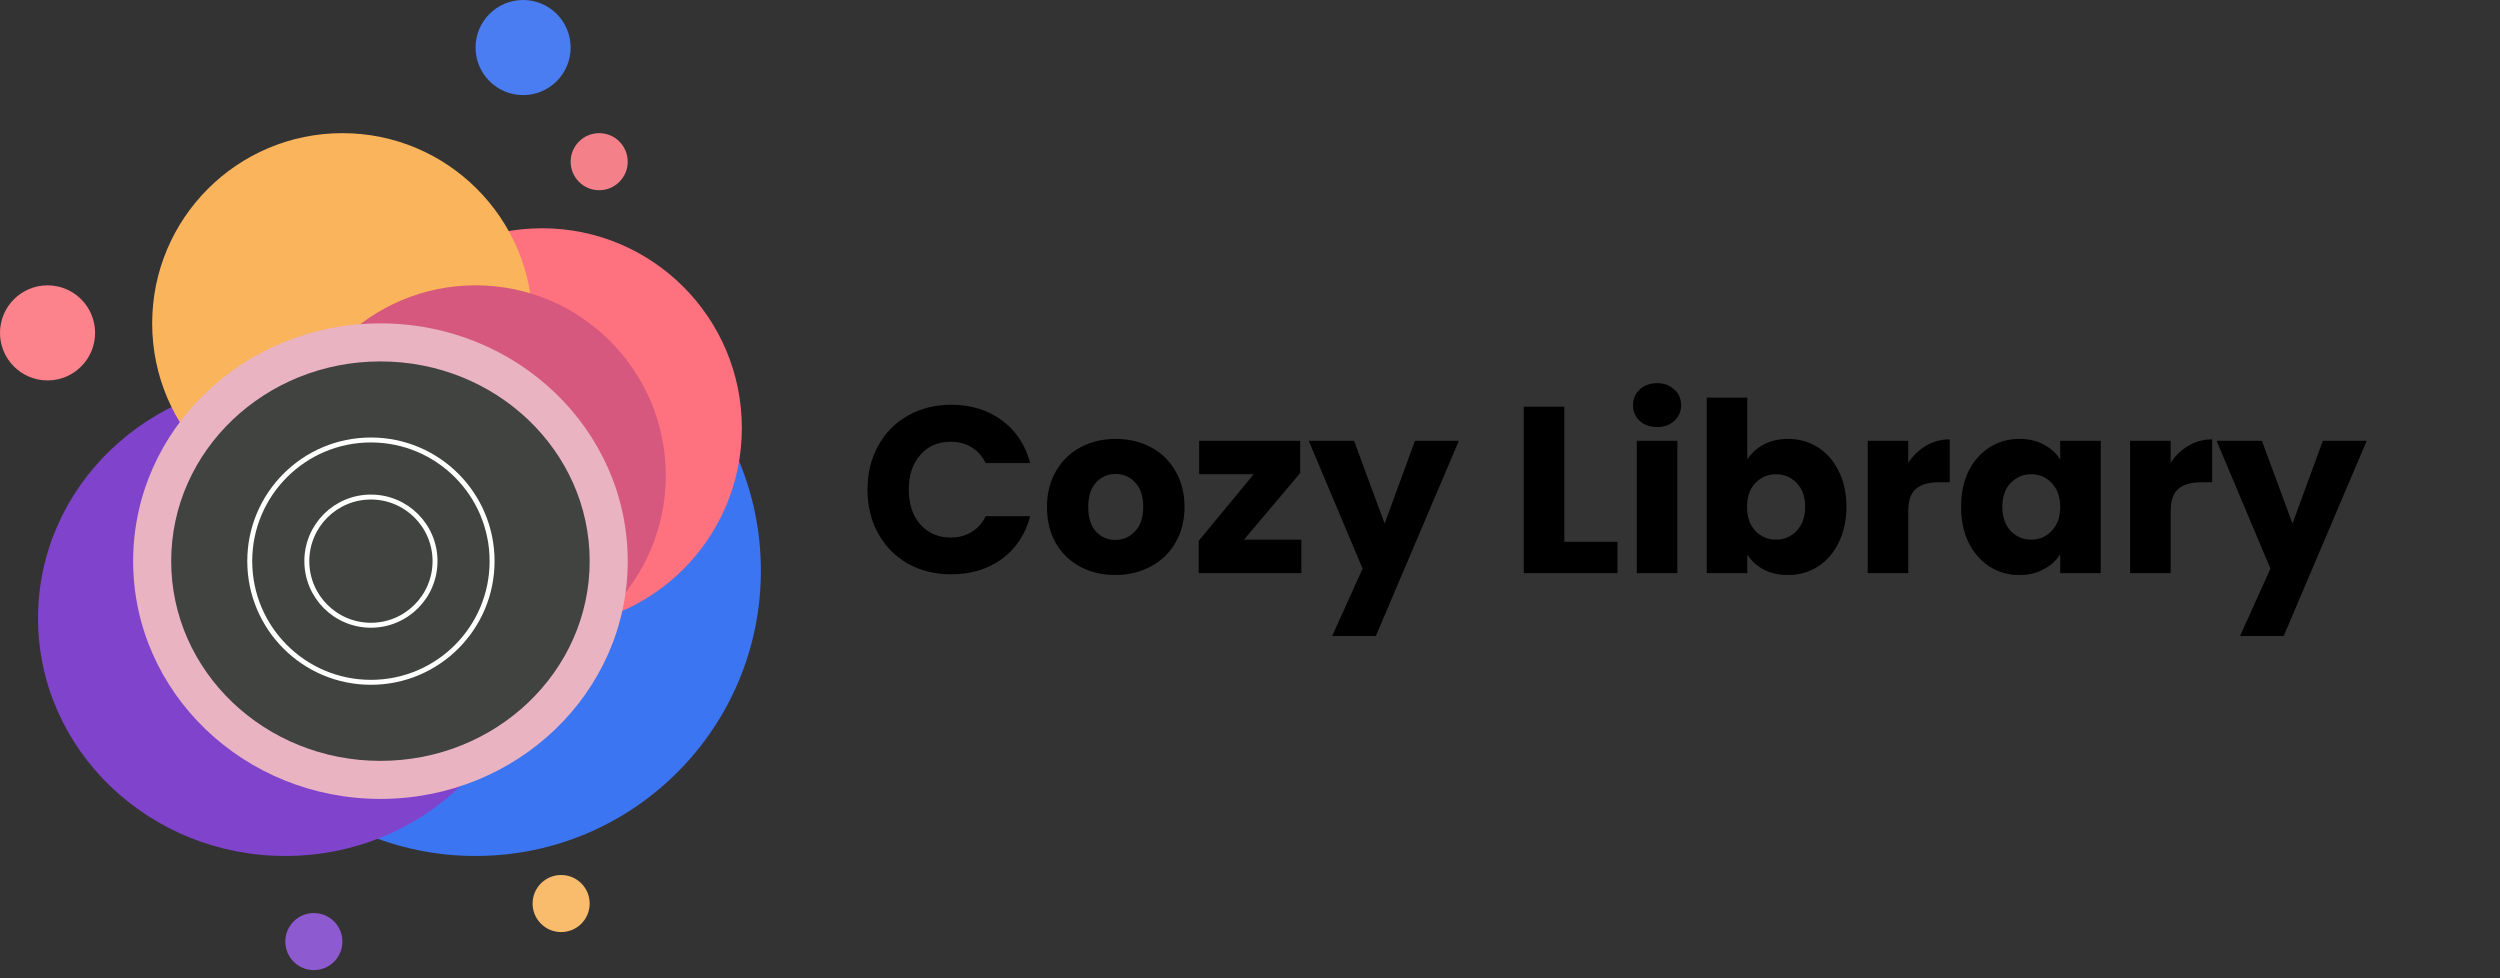 <svg width="253" height="99" viewBox="0 0 253 99" fill="none" xmlns="http://www.w3.org/2000/svg">
<rect x="0" y="0" width="253" height="99" fill="#333333" stroke="none"/>
<circle cx="48.125" cy="57.75" r="28.875" fill="#3C75F2"/>
<ellipse cx="28.875" cy="62.562" rx="25.025" ry="24.062" fill="#8044CC"/>
<path d="M75.075 43.312C75.075 54.476 66.025 63.525 54.862 63.525C43.699 63.525 34.65 54.476 34.65 43.312C34.65 32.15 43.699 23.1 54.862 23.1C66.025 23.1 75.075 32.15 75.075 43.312Z" fill="#FD727E"/>
<circle cx="34.65" cy="32.725" r="19.25" fill="#FAB45B"/>
<circle cx="4.812" cy="33.688" r="4.812" fill="#FC828C"/>
<circle cx="56.787" cy="91.438" r="2.888" fill="#F9BC6D"/>
<circle cx="31.762" cy="95.287" r="2.888" fill="#8E5AD0"/>
<circle cx="60.638" cy="16.363" r="2.888" fill="#F48089"/>
<circle cx="52.938" cy="4.812" r="4.812" fill="#497DF1"/>
<circle cx="48.125" cy="48.125" r="19.25" fill="#D6587E"/>
<ellipse cx="38.5" cy="56.788" rx="25.025" ry="24.062" fill="#E9B3C2"/>
<ellipse cx="38.5" cy="56.788" rx="21.175" ry="20.212" fill="#404340"/>
<circle cx="37.537" cy="56.788" r="12.262" stroke="white" stroke-width="0.5"/>
<circle cx="37.538" cy="56.788" r="6.487" stroke="white" stroke-width="0.5"/>
<path d="M87.792 49.552C87.792 47.888 88.152 46.408 88.872 45.112C89.592 43.8 90.592 42.784 91.872 42.064C93.168 41.328 94.632 40.96 96.264 40.96C98.264 40.96 99.976 41.488 101.4 42.544C102.824 43.6 103.776 45.04 104.256 46.864H99.744C99.408 46.16 98.928 45.624 98.304 45.256C97.696 44.888 97 44.704 96.216 44.704C94.952 44.704 93.928 45.144 93.144 46.024C92.36 46.904 91.968 48.08 91.968 49.552C91.968 51.024 92.36 52.2 93.144 53.08C93.928 53.96 94.952 54.4 96.216 54.4C97 54.4 97.696 54.216 98.304 53.848C98.928 53.48 99.408 52.944 99.744 52.24H104.256C103.776 54.064 102.824 55.504 101.4 56.56C99.976 57.6 98.264 58.12 96.264 58.12C94.632 58.12 93.168 57.76 91.872 57.04C90.592 56.304 89.592 55.288 88.872 53.992C88.152 52.696 87.792 51.216 87.792 49.552ZM112.865 58.192C111.553 58.192 110.369 57.912 109.313 57.352C108.273 56.792 107.449 55.992 106.841 54.952C106.249 53.912 105.953 52.696 105.953 51.304C105.953 49.928 106.257 48.72 106.865 47.68C107.473 46.624 108.305 45.816 109.361 45.256C110.417 44.696 111.601 44.416 112.913 44.416C114.225 44.416 115.409 44.696 116.465 45.256C117.521 45.816 118.353 46.624 118.961 47.68C119.569 48.72 119.873 49.928 119.873 51.304C119.873 52.68 119.561 53.896 118.937 54.952C118.329 55.992 117.489 56.792 116.417 57.352C115.361 57.912 114.177 58.192 112.865 58.192ZM112.865 54.64C113.649 54.64 114.313 54.352 114.857 53.776C115.417 53.2 115.697 52.376 115.697 51.304C115.697 50.232 115.425 49.408 114.881 48.832C114.353 48.256 113.697 47.968 112.913 47.968C112.113 47.968 111.449 48.256 110.921 48.832C110.393 49.392 110.129 50.216 110.129 51.304C110.129 52.376 110.385 53.2 110.897 53.776C111.425 54.352 112.081 54.64 112.865 54.64ZM125.891 54.616H131.699V58H121.307V54.736L126.875 47.992H121.354V44.608H131.579V47.872L125.891 54.616ZM147.637 44.608L139.237 64.36H134.821L137.893 57.544L132.445 44.608H137.029L140.125 52.984L143.197 44.608H147.637ZM158.311 54.832H163.687V58H154.207V41.152H158.311V54.832ZM167.708 43.216C166.988 43.216 166.396 43.008 165.932 42.592C165.484 42.16 165.26 41.632 165.26 41.008C165.26 40.368 165.484 39.84 165.932 39.424C166.396 38.992 166.988 38.776 167.708 38.776C168.412 38.776 168.988 38.992 169.436 39.424C169.9 39.84 170.132 40.368 170.132 41.008C170.132 41.632 169.9 42.16 169.436 42.592C168.988 43.008 168.412 43.216 167.708 43.216ZM169.748 44.608V58H165.644V44.608H169.748ZM176.826 46.504C177.21 45.88 177.762 45.376 178.482 44.992C179.202 44.608 180.026 44.416 180.954 44.416C182.058 44.416 183.058 44.696 183.954 45.256C184.85 45.816 185.554 46.616 186.066 47.656C186.594 48.696 186.858 49.904 186.858 51.28C186.858 52.656 186.594 53.872 186.066 54.928C185.554 55.968 184.85 56.776 183.954 57.352C183.058 57.912 182.058 58.192 180.954 58.192C180.01 58.192 179.186 58.008 178.482 57.64C177.778 57.256 177.226 56.752 176.826 56.128V58H172.722V40.24H176.826V46.504ZM182.682 51.28C182.682 50.256 182.394 49.456 181.818 48.88C181.258 48.288 180.562 47.992 179.73 47.992C178.914 47.992 178.218 48.288 177.642 48.88C177.082 49.472 176.802 50.28 176.802 51.304C176.802 52.328 177.082 53.136 177.642 53.728C178.218 54.32 178.914 54.616 179.73 54.616C180.546 54.616 181.242 54.32 181.818 53.728C182.394 53.12 182.682 52.304 182.682 51.28ZM193.115 46.84C193.595 46.104 194.195 45.528 194.915 45.112C195.635 44.68 196.435 44.464 197.315 44.464V48.808H196.187C195.163 48.808 194.395 49.032 193.883 49.48C193.371 49.912 193.115 50.68 193.115 51.784V58H189.011V44.608H193.115V46.84ZM198.461 51.28C198.461 49.904 198.717 48.696 199.229 47.656C199.757 46.616 200.469 45.816 201.365 45.256C202.261 44.696 203.261 44.416 204.365 44.416C205.309 44.416 206.133 44.608 206.837 44.992C207.557 45.376 208.109 45.88 208.493 46.504V44.608H212.597V58H208.493V56.104C208.093 56.728 207.533 57.232 206.813 57.616C206.109 58 205.285 58.192 204.341 58.192C203.253 58.192 202.261 57.912 201.365 57.352C200.469 56.776 199.757 55.968 199.229 54.928C198.717 53.872 198.461 52.656 198.461 51.28ZM208.493 51.304C208.493 50.28 208.205 49.472 207.629 48.88C207.069 48.288 206.381 47.992 205.565 47.992C204.749 47.992 204.053 48.288 203.477 48.88C202.917 49.456 202.637 50.256 202.637 51.28C202.637 52.304 202.917 53.12 203.477 53.728C204.053 54.32 204.749 54.616 205.565 54.616C206.381 54.616 207.069 54.32 207.629 53.728C208.205 53.136 208.493 52.328 208.493 51.304ZM219.67 46.84C220.15 46.104 220.75 45.528 221.47 45.112C222.19 44.68 222.99 44.464 223.87 44.464V48.808H222.742C221.718 48.808 220.95 49.032 220.438 49.48C219.926 49.912 219.67 50.68 219.67 51.784V58H215.566V44.608H219.67V46.84ZM239.512 44.608L231.112 64.36H226.696L229.768 57.544L224.32 44.608H228.904L232 52.984L235.072 44.608H239.512Z" fill="black"/>
</svg>
